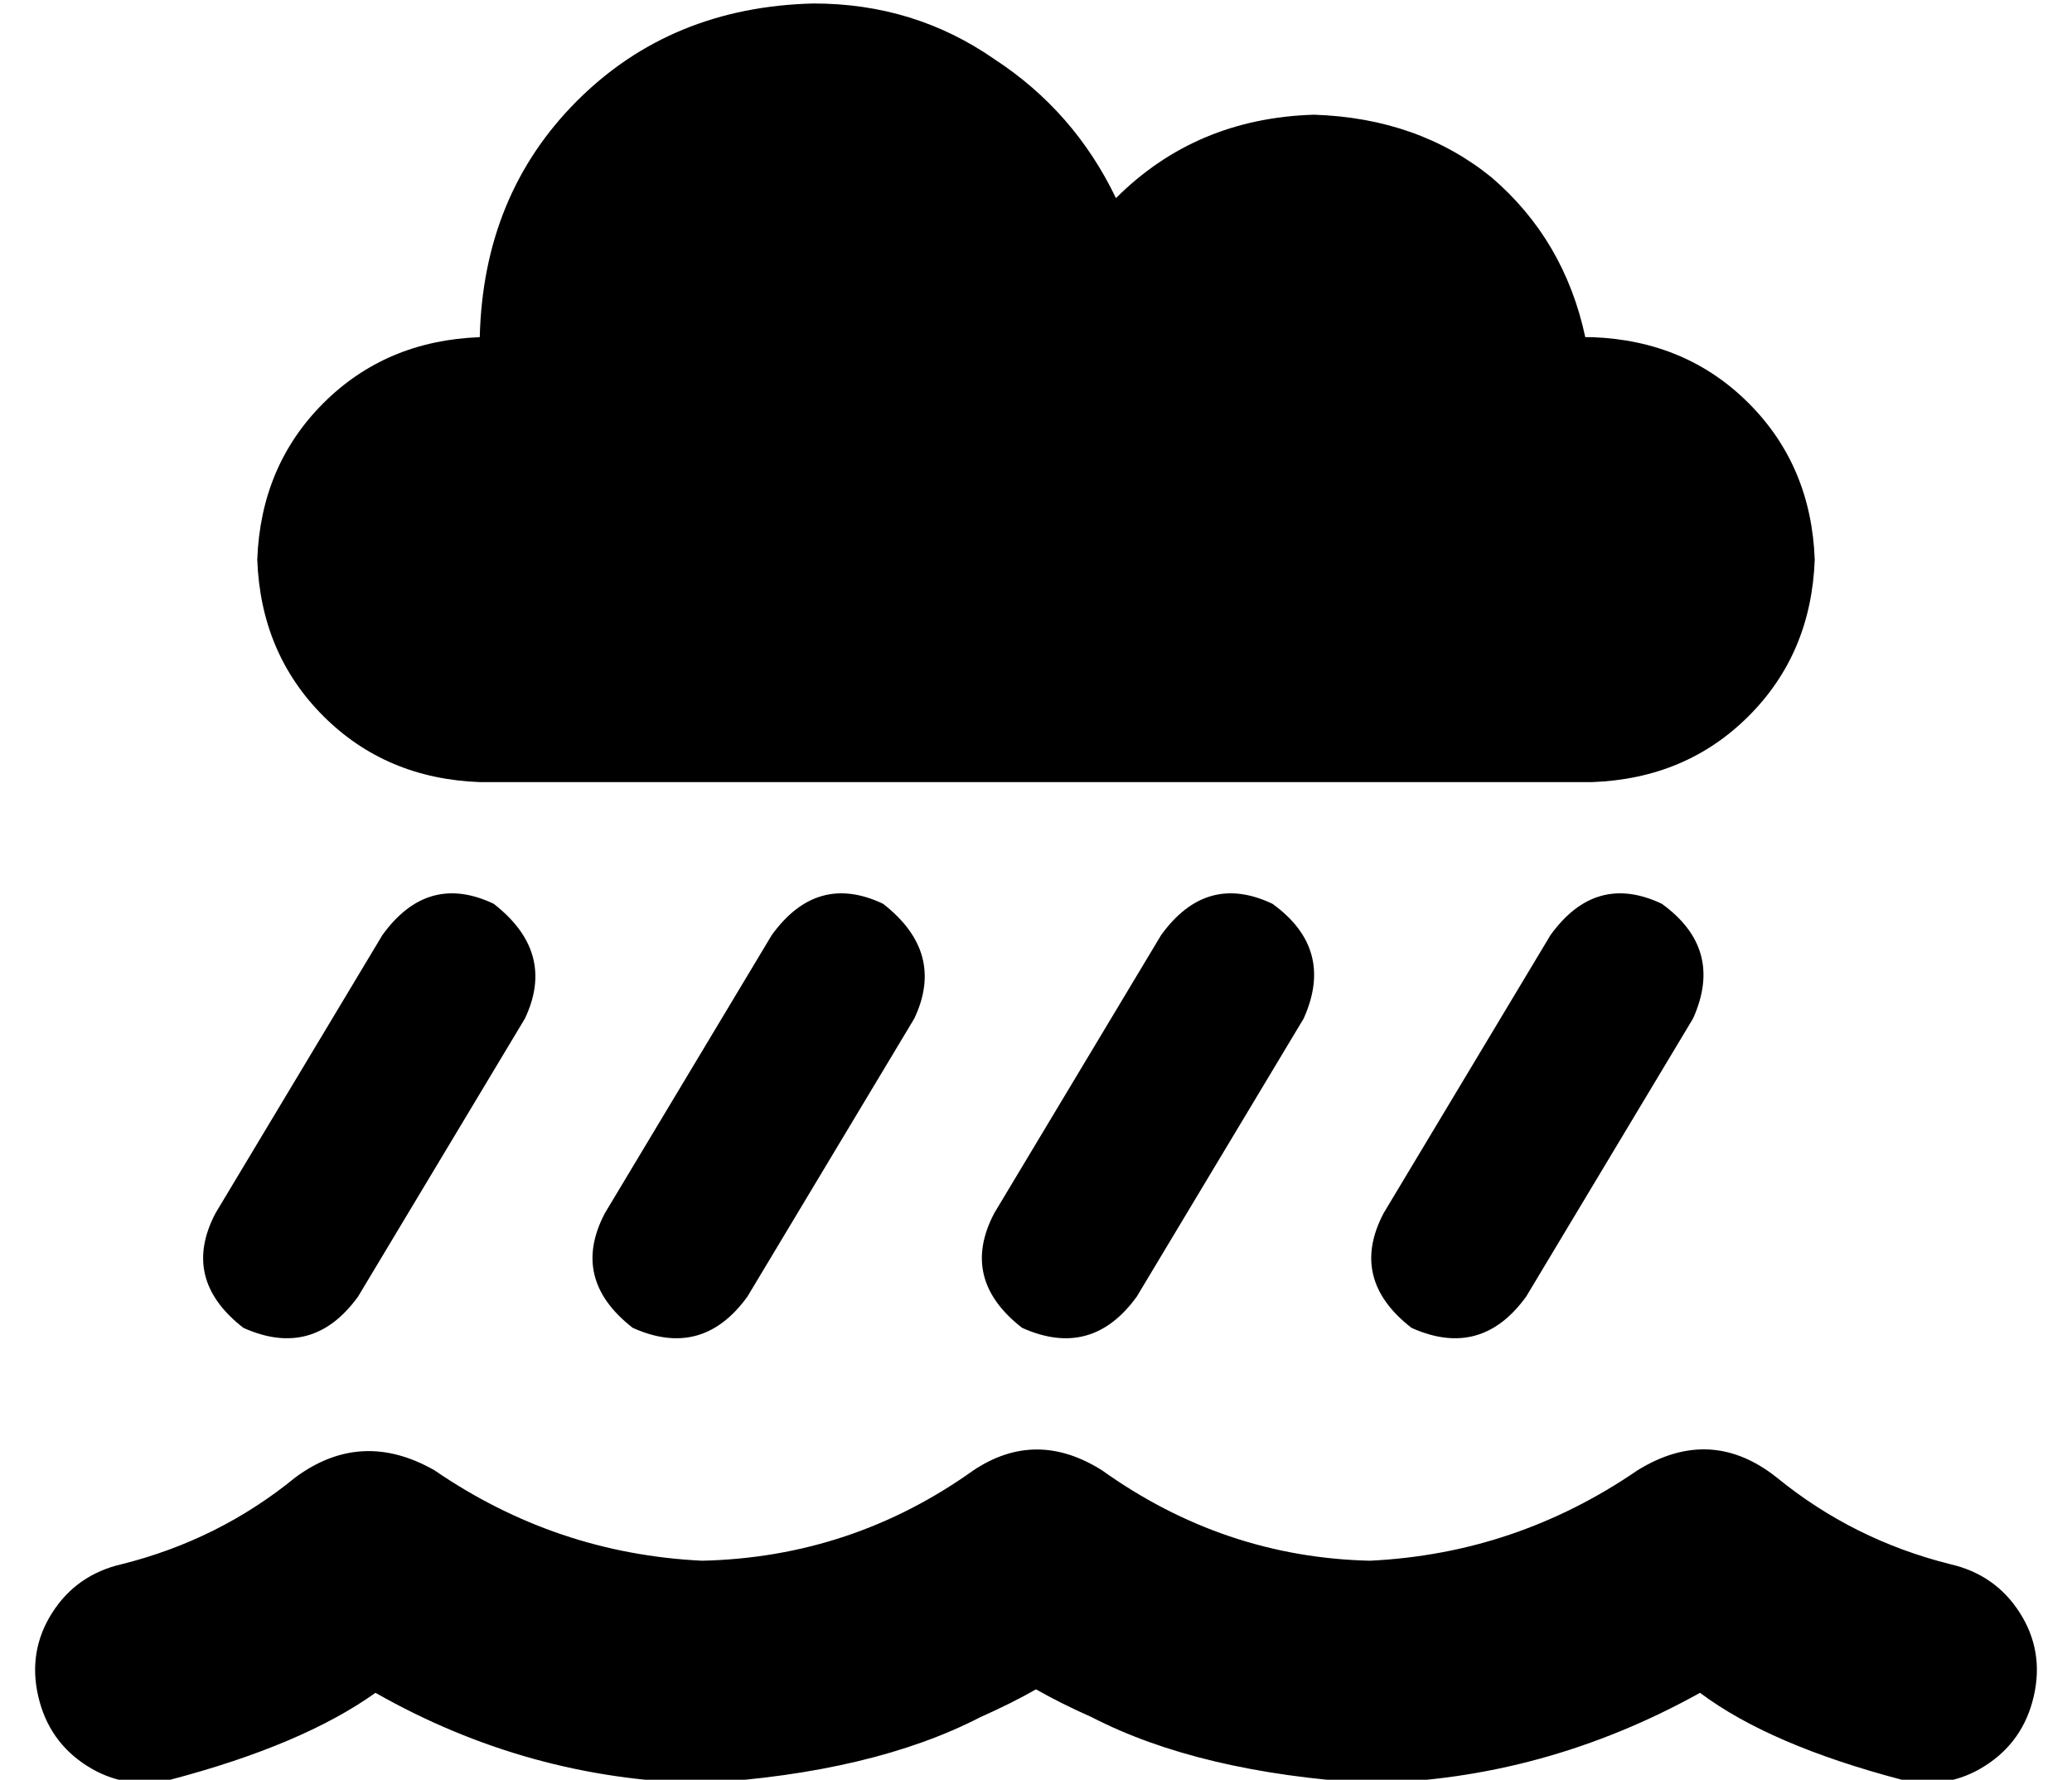 <?xml version="1.0" standalone="no"?>
<!DOCTYPE svg PUBLIC "-//W3C//DTD SVG 1.1//EN" "http://www.w3.org/Graphics/SVG/1.1/DTD/svg11.dtd" >
<svg xmlns="http://www.w3.org/2000/svg" xmlns:xlink="http://www.w3.org/1999/xlink" version="1.1" viewBox="-10 -40 596 512">
   <path fill="currentColor"
d="M224 -39q29 0 52 16v0v0q23 15 35 40q23 -23 57 -24q30 1 51 18q21 18 27 46h2v0q27 1 45 19t19 45q-1 27 -19 45t-45 19h-320v0q-27 -1 -45 -19t-19 -45q1 -27 19 -45t45 -19q1 -41 28 -68t68 -28v0zM141 253l-48 80l48 -80l-48 80q-13 18 -33 9q-18 -14 -8 -33l48 -80
v0q13 -18 32 -9q18 14 9 33v0zM468 220q18 13 9 33l-48 80v0q-13 18 -33 9q-18 -14 -8 -33l48 -80v0q13 -18 32 -9v0zM253 253l-48 80l48 -80l-48 80q-13 18 -33 9q-18 -14 -8 -33l48 -80v0q13 -18 32 -9q18 14 9 33v0zM356 220q18 13 9 33l-48 80v0q-13 18 -33 9
q-18 -14 -8 -33l48 -80v0q13 -18 32 -9v0zM307 383q35 25 77 26q42 -2 77 -26v0v0q21 -13 40 2q22 18 50 25q13 3 20 14t4 24t-14 20t-24 4q-38 -10 -58 -25q-45 25 -95 26q-49 -3 -80 -19q-9 -4 -16 -8q-7 4 -16 8q-31 16 -80 19q-50 -1 -94 -26q-21 15 -59 25
q-13 3 -24 -4t-14 -20t4 -24t20 -14q28 -7 50 -25q19 -14 40 -2v0v0q35 24 77 26q43 -1 78 -26q18 -12 37 0v0z" />
</svg>
